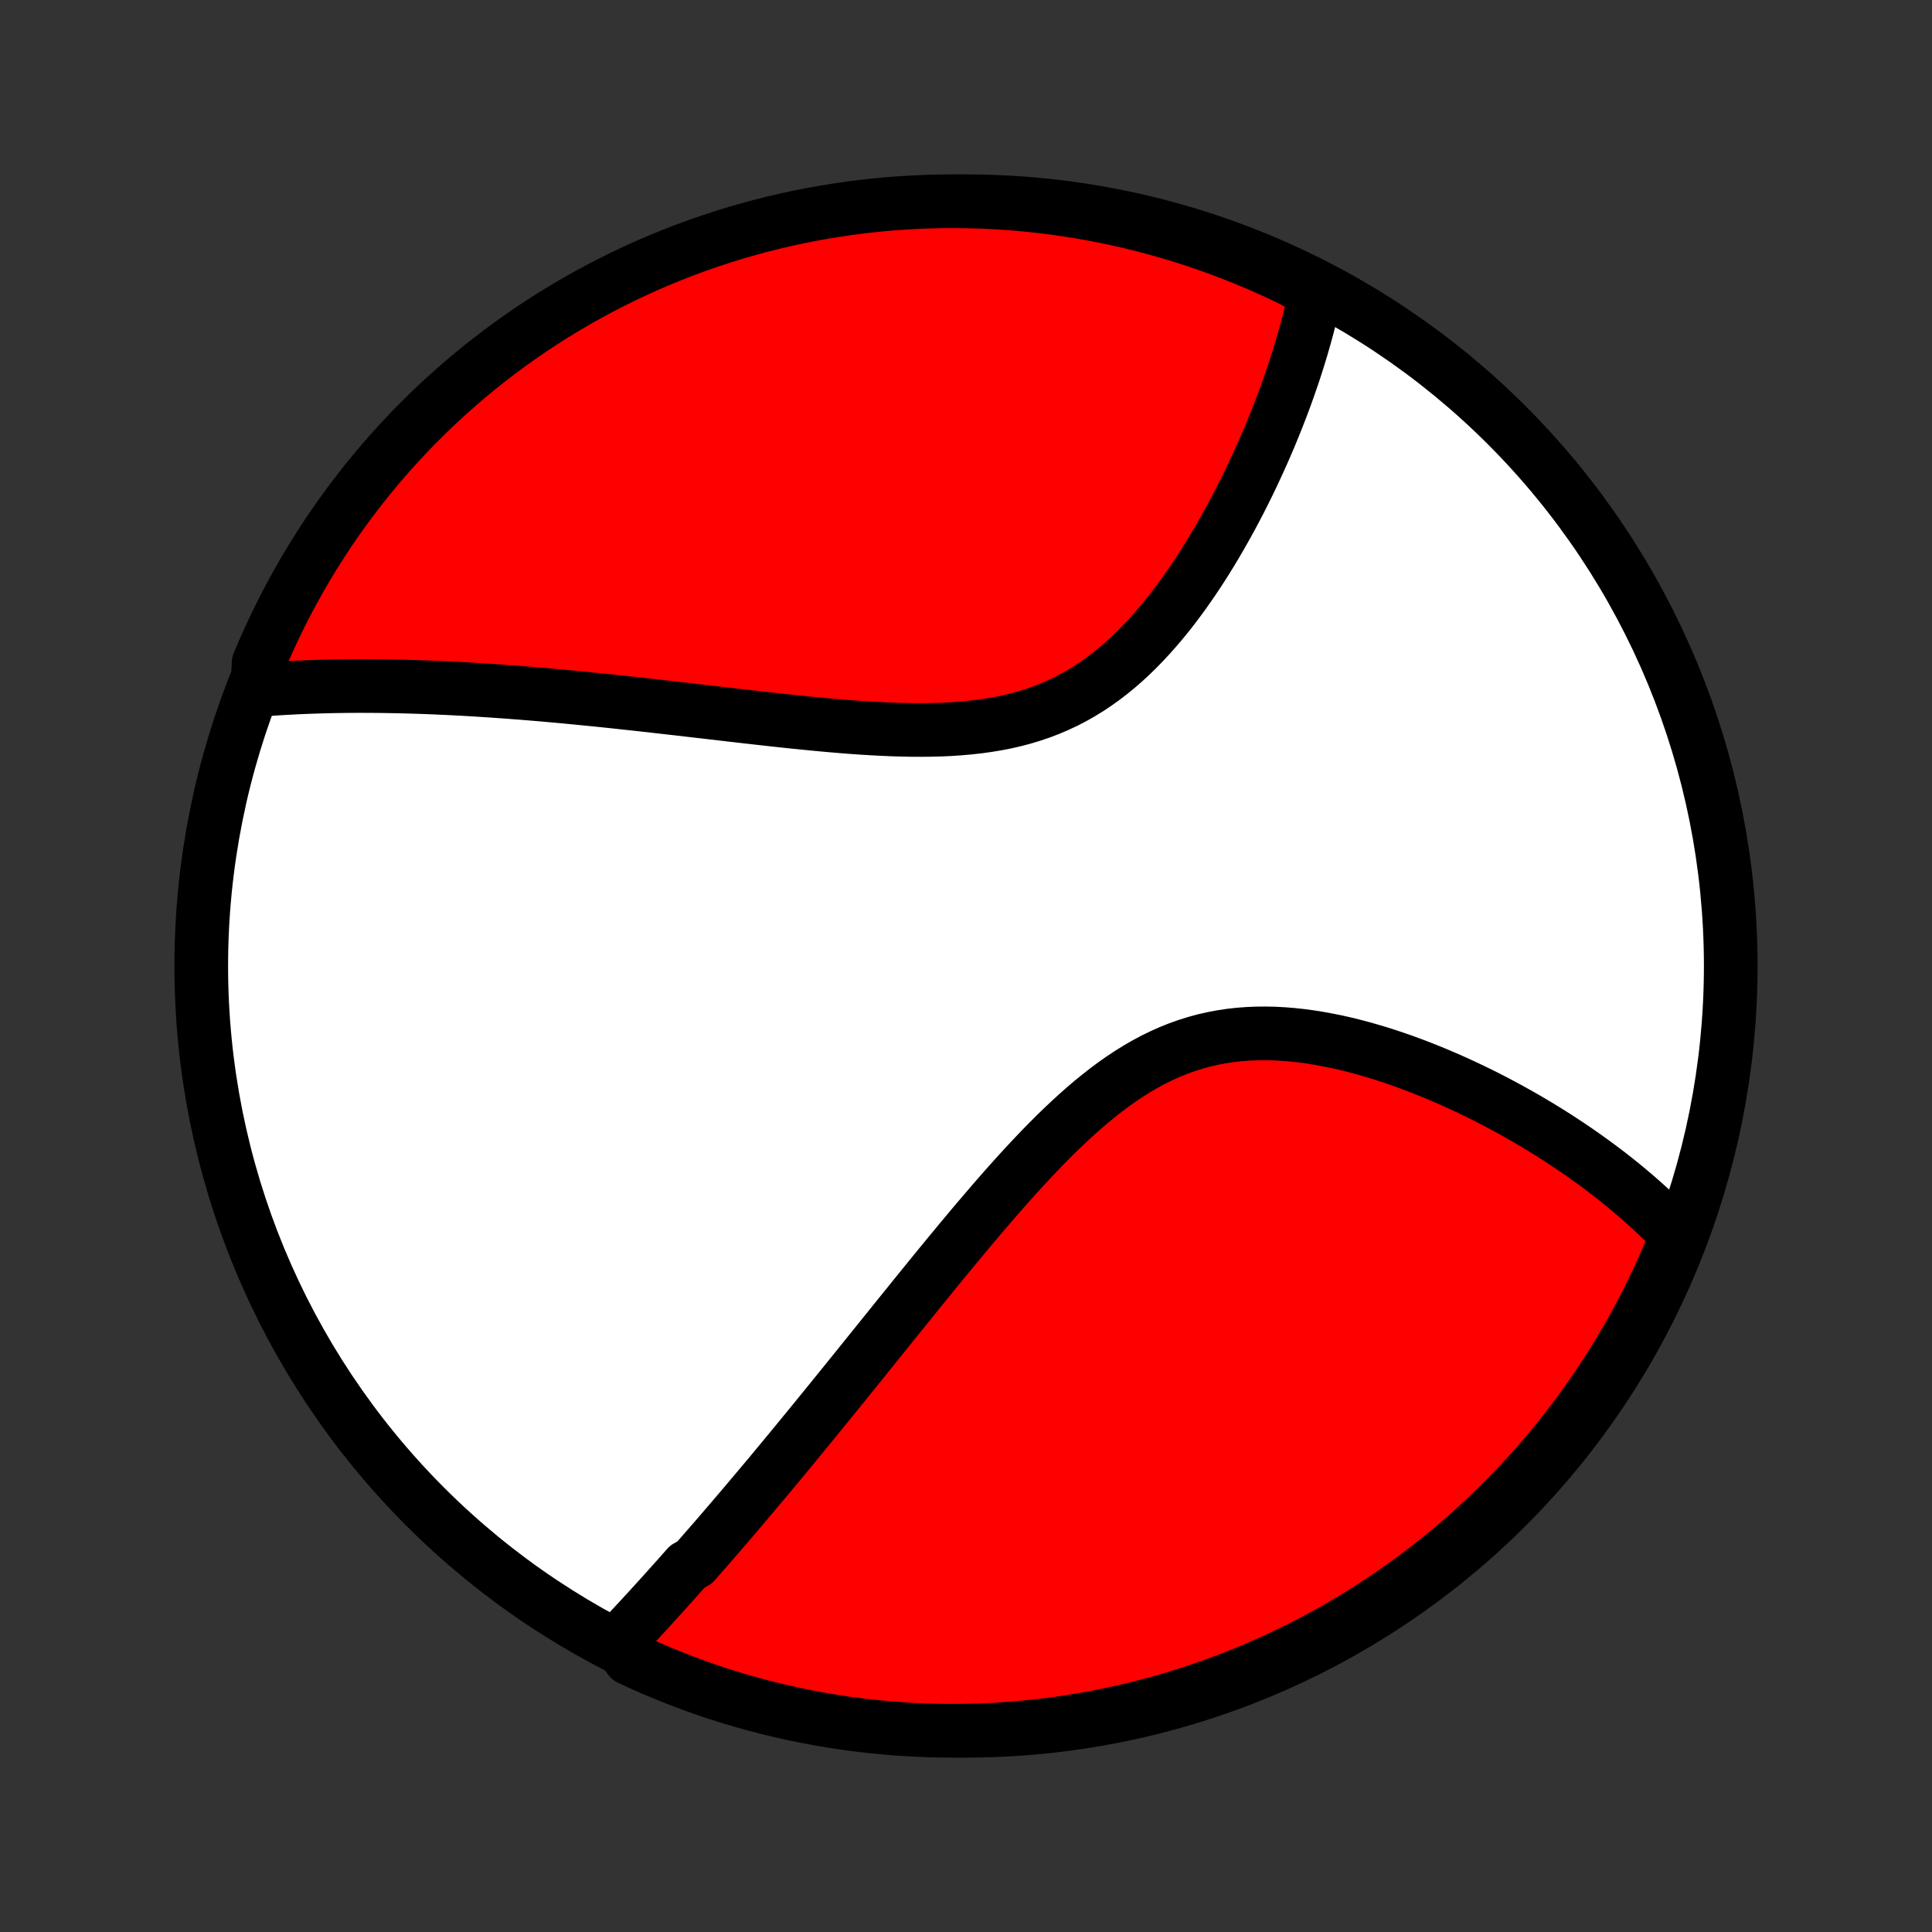 <?xml version="1.0" encoding="utf-8" standalone="no"?>
<!DOCTYPE svg PUBLIC "-//W3C//DTD SVG 1.1//EN"
  "http://www.w3.org/Graphics/SVG/1.1/DTD/svg11.dtd">
<!-- Created with matplotlib (http://matplotlib.org/) -->
<svg height="72pt" version="1.1" viewBox="0 0 72 72" width="72pt" xmlns="http://www.w3.org/2000/svg" xmlns:xlink="http://www.w3.org/1999/xlink">
 <rect x="0" y="0" width="72" height="72" fill="#333333" stroke="none"/>
 <defs>
  <style type="text/css">
*{stroke-linecap:butt;stroke-linejoin:round;}
  </style>
 </defs>
 <g id="figure_1">
  <g id="patch_1">
   <path d="
M0 72
L72 72
L72 0
L0 0
z
" style="fill:none;"/>
  </g>
  <g id="axes_1">
   <g id="PatchCollection_1">
    <defs>
     <path d="
M36 -7.5
C43.558 -7.5 50.808 -10.503 56.153 -15.848
C61.497 -21.192 64.5 -28.442 64.5 -36
C64.5 -43.558 61.497 -50.808 56.153 -56.153
C50.808 -61.497 43.558 -64.5 36 -64.5
C28.442 -64.5 21.192 -61.497 15.848 -56.153
C10.503 -50.808 7.5 -43.558 7.5 -36
C7.5 -28.442 10.503 -21.192 15.848 -15.848
C21.192 -10.503 28.442 -7.5 36 -7.5
z
" id="C0_0_a811fe30f3"/>
     <path d="
M23.028 -10.783
L23.164 -10.926
L23.299 -11.07
L23.434 -11.215
L23.57 -11.36
L23.705 -11.506
L23.841 -11.652
L23.976 -11.799
L24.112 -11.946
L24.247 -12.094
L24.383 -12.243
L24.519 -12.393
L24.655 -12.543
L24.791 -12.693
L24.927 -12.845
L25.063 -12.997
L25.2 -13.15
L25.337 -13.304
L25.474 -13.459
L25.611 -13.614
L25.887 -13.771
L26.025 -13.928
L26.164 -14.086
L26.303 -14.246
L26.443 -14.406
L26.583 -14.567
L26.724 -14.73
L26.865 -14.893
L27.006 -15.058
L27.149 -15.224
L27.292 -15.391
L27.435 -15.559
L27.579 -15.728
L27.725 -15.899
L27.87 -16.071
L28.017 -16.245
L28.164 -16.42
L28.312 -16.596
L28.462 -16.774
L28.612 -16.953
L28.763 -17.134
L28.915 -17.317
L29.068 -17.501
L29.222 -17.687
L29.377 -17.875
L29.533 -18.064
L29.691 -18.256
L29.849 -18.449
L30.009 -18.644
L30.171 -18.841
L30.333 -19.04
L30.497 -19.241
L30.662 -19.444
L30.829 -19.649
L30.997 -19.856
L31.167 -20.065
L31.338 -20.277
L31.511 -20.49
L31.685 -20.706
L31.861 -20.924
L32.039 -21.145
L32.219 -21.367
L32.4 -21.593
L32.583 -21.82
L32.768 -22.05
L32.955 -22.282
L33.144 -22.516
L33.334 -22.753
L33.527 -22.992
L33.722 -23.233
L33.919 -23.477
L34.117 -23.723
L34.319 -23.971
L34.522 -24.221
L34.727 -24.474
L34.934 -24.728
L35.144 -24.984
L35.356 -25.242
L35.571 -25.502
L35.788 -25.764
L36.007 -26.027
L36.228 -26.291
L36.452 -26.556
L36.679 -26.822
L36.908 -27.089
L37.139 -27.357
L37.373 -27.624
L37.61 -27.892
L37.849 -28.159
L38.092 -28.425
L38.337 -28.69
L38.584 -28.953
L38.835 -29.215
L39.089 -29.474
L39.345 -29.73
L39.605 -29.982
L39.868 -30.23
L40.134 -30.474
L40.403 -30.712
L40.675 -30.945
L40.952 -31.17
L41.231 -31.389
L41.514 -31.6
L41.801 -31.802
L42.092 -31.994
L42.386 -32.177
L42.683 -32.349
L42.985 -32.511
L43.29 -32.66
L43.598 -32.798
L43.91 -32.923
L44.225 -33.036
L44.543 -33.136
L44.864 -33.224
L45.187 -33.298
L45.513 -33.36
L45.841 -33.41
L46.17 -33.447
L46.501 -33.472
L46.833 -33.486
L47.166 -33.489
L47.498 -33.482
L47.831 -33.464
L48.164 -33.437
L48.496 -33.401
L48.827 -33.356
L49.156 -33.304
L49.484 -33.244
L49.81 -33.178
L50.134 -33.105
L50.455 -33.026
L50.774 -32.941
L51.091 -32.851
L51.404 -32.757
L51.714 -32.658
L52.021 -32.555
L52.325 -32.449
L52.625 -32.339
L52.921 -32.226
L53.214 -32.11
L53.503 -31.992
L53.788 -31.871
L54.069 -31.749
L54.346 -31.624
L54.62 -31.497
L54.889 -31.369
L55.154 -31.24
L55.416 -31.109
L55.673 -30.977
L55.926 -30.843
L56.176 -30.709
L56.421 -30.574
L56.663 -30.438
L56.9 -30.302
L57.134 -30.165
L57.364 -30.027
L57.59 -29.889
L57.812 -29.75
L58.031 -29.611
L58.246 -29.471
L58.457 -29.331
L58.665 -29.191
L58.869 -29.051
L59.07 -28.91
L59.267 -28.769
L59.461 -28.628
L59.652 -28.486
L59.839 -28.345
L60.023 -28.203
L60.204 -28.061
L60.382 -27.919
L60.557 -27.776
L60.729 -27.633
L60.897 -27.49
L61.063 -27.347
L61.226 -27.203
L61.386 -27.059
L61.544 -26.915
L61.698 -26.771
L61.85 -26.626
L61.999 -26.48
L62.145 -26.335
L62.289 -26.189
L62.431 -26.042
L62.569 -25.895
L62.406 -25.747
L62.215 -25.277
L62.016 -24.818
L61.809 -24.362
L61.594 -23.91
L61.371 -23.461
L61.14 -23.017
L60.902 -22.576
L60.657 -22.139
L60.403 -21.707
L60.143 -21.279
L59.875 -20.855
L59.599 -20.436
L59.317 -20.021
L59.028 -19.612
L58.731 -19.208
L58.427 -18.808
L58.117 -18.414
L57.8 -18.025
L57.476 -17.642
L57.146 -17.265
L56.809 -16.892
L56.466 -16.526
L56.117 -16.166
L55.762 -15.812
L55.4 -15.464
L55.033 -15.122
L54.66 -14.787
L54.281 -14.458
L53.897 -14.136
L53.507 -13.82
L53.112 -13.511
L52.711 -13.209
L52.306 -12.914
L51.895 -12.625
L51.48 -12.344
L51.06 -12.071
L50.636 -11.804
L50.207 -11.545
L49.773 -11.293
L49.336 -11.049
L48.894 -10.812
L48.449 -10.584
L47.999 -10.362
L47.546 -10.149
L47.09 -9.944
L46.63 -9.746
L46.167 -9.557
L45.7 -9.375
L45.231 -9.202
L44.759 -9.036
L44.285 -8.879
L43.807 -8.731
L43.328 -8.59
L42.846 -8.458
L42.362 -8.334
L41.876 -8.219
L41.389 -8.112
L40.9 -8.014
L40.409 -7.924
L39.917 -7.843
L39.423 -7.77
L38.929 -7.706
L38.434 -7.651
L37.938 -7.604
L37.441 -7.566
L36.944 -7.536
L36.447 -7.516
L35.95 -7.504
L35.453 -7.5
L34.955 -7.505
L34.458 -7.519
L33.962 -7.542
L33.466 -7.573
L32.971 -7.613
L32.477 -7.661
L31.984 -7.719
L31.492 -7.784
L31.002 -7.859
L30.513 -7.942
L30.026 -8.033
L29.54 -8.133
L29.057 -8.242
L28.575 -8.359
L28.096 -8.484
L27.619 -8.618
L27.145 -8.76
L26.674 -8.91
L26.205 -9.069
L25.74 -9.236
L25.277 -9.411
L24.818 -9.594
L24.362 -9.785
L23.91 -9.984
L23.461 -10.191
z
" id="C0_1_64e1c86c8f"/>
     <path d="
M9.592 -46.285
L9.794 -46.301
L9.996 -46.316
L10.198 -46.33
L10.401 -46.343
L10.604 -46.355
L10.808 -46.366
L11.012 -46.377
L11.217 -46.386
L11.423 -46.395
L11.629 -46.402
L11.836 -46.409
L12.044 -46.415
L12.253 -46.42
L12.462 -46.425
L12.672 -46.428
L12.883 -46.431
L13.095 -46.433
L13.308 -46.434
L13.522 -46.434
L13.737 -46.433
L13.954 -46.432
L14.171 -46.43
L14.389 -46.427
L14.609 -46.423
L14.83 -46.419
L15.052 -46.414
L15.276 -46.407
L15.501 -46.401
L15.728 -46.393
L15.956 -46.385
L16.186 -46.376
L16.418 -46.365
L16.651 -46.355
L16.886 -46.343
L17.122 -46.331
L17.361 -46.318
L17.601 -46.304
L17.843 -46.289
L18.088 -46.273
L18.334 -46.257
L18.583 -46.24
L18.833 -46.222
L19.086 -46.203
L19.342 -46.184
L19.599 -46.163
L19.859 -46.142
L20.121 -46.12
L20.386 -46.097
L20.654 -46.073
L20.924 -46.048
L21.196 -46.023
L21.472 -45.996
L21.75 -45.969
L22.03 -45.941
L22.314 -45.913
L22.601 -45.883
L22.89 -45.853
L23.182 -45.821
L23.477 -45.789
L23.776 -45.757
L24.077 -45.723
L24.381 -45.689
L24.689 -45.654
L24.999 -45.619
L25.312 -45.583
L25.629 -45.546
L25.948 -45.509
L26.271 -45.472
L26.596 -45.434
L26.925 -45.396
L27.256 -45.357
L27.59 -45.319
L27.927 -45.28
L28.267 -45.242
L28.61 -45.203
L28.955 -45.165
L29.302 -45.128
L29.652 -45.091
L30.004 -45.056
L30.358 -45.021
L30.714 -44.988
L31.072 -44.956
L31.431 -44.926
L31.791 -44.898
L32.153 -44.873
L32.515 -44.851
L32.878 -44.832
L33.241 -44.816
L33.604 -44.805
L33.966 -44.798
L34.328 -44.796
L34.689 -44.8
L35.048 -44.809
L35.406 -44.825
L35.761 -44.849
L36.113 -44.88
L36.463 -44.919
L36.809 -44.967
L37.152 -45.024
L37.49 -45.09
L37.824 -45.167
L38.153 -45.254
L38.476 -45.352
L38.795 -45.461
L39.108 -45.581
L39.414 -45.712
L39.715 -45.853
L40.01 -46.006
L40.298 -46.17
L40.58 -46.343
L40.856 -46.527
L41.126 -46.72
L41.389 -46.922
L41.645 -47.132
L41.896 -47.35
L42.141 -47.576
L42.379 -47.808
L42.611 -48.046
L42.838 -48.29
L43.059 -48.538
L43.275 -48.791
L43.485 -49.047
L43.69 -49.307
L43.889 -49.57
L44.084 -49.834
L44.273 -50.101
L44.458 -50.369
L44.638 -50.638
L44.813 -50.907
L44.983 -51.177
L45.149 -51.447
L45.311 -51.717
L45.468 -51.986
L45.621 -52.255
L45.77 -52.522
L45.915 -52.788
L46.056 -53.054
L46.194 -53.318
L46.327 -53.58
L46.457 -53.84
L46.583 -54.099
L46.705 -54.356
L46.824 -54.611
L46.94 -54.864
L47.052 -55.114
L47.161 -55.363
L47.267 -55.609
L47.37 -55.854
L47.469 -56.096
L47.566 -56.336
L47.659 -56.574
L47.75 -56.809
L47.838 -57.042
L47.923 -57.273
L48.005 -57.502
L48.084 -57.729
L48.161 -57.953
L48.236 -58.175
L48.307 -58.396
L48.377 -58.614
L48.443 -58.83
L48.508 -59.044
L48.569 -59.256
L48.629 -59.466
L48.686 -59.674
L48.741 -59.88
L48.794 -60.085
L48.844 -60.288
L48.893 -60.489
L48.939 -60.688
L48.983 -60.886
L49.024 -61.082
L48.642 -61.276
L48.194 -61.543
L47.743 -61.76
L47.288 -61.968
L46.829 -62.169
L46.367 -62.362
L45.903 -62.547
L45.435 -62.724
L44.964 -62.893
L44.49 -63.054
L44.014 -63.206
L43.536 -63.35
L43.055 -63.486
L42.572 -63.613
L42.087 -63.732
L41.6 -63.842
L41.112 -63.944
L40.621 -64.038
L40.13 -64.123
L39.637 -64.199
L39.143 -64.267
L38.648 -64.326
L38.153 -64.377
L37.657 -64.419
L37.16 -64.452
L36.663 -64.476
L36.165 -64.492
L35.668 -64.499
L35.17 -64.498
L34.673 -64.488
L34.177 -64.469
L33.681 -64.442
L33.185 -64.406
L32.691 -64.361
L32.197 -64.307
L31.705 -64.245
L31.214 -64.174
L30.724 -64.095
L30.236 -64.007
L29.75 -63.911
L29.266 -63.806
L28.783 -63.693
L28.303 -63.571
L27.826 -63.441
L27.35 -63.303
L26.878 -63.156
L26.408 -63.001
L25.941 -62.837
L25.477 -62.666
L25.016 -62.486
L24.559 -62.298
L24.105 -62.103
L23.655 -61.899
L23.209 -61.688
L22.766 -61.468
L22.328 -61.241
L21.893 -61.006
L21.463 -60.764
L21.038 -60.514
L20.617 -60.257
L20.2 -59.992
L19.789 -59.72
L19.382 -59.44
L18.98 -59.154
L18.584 -58.86
L18.193 -58.56
L17.807 -58.252
L17.427 -57.938
L17.053 -57.617
L16.684 -57.29
L16.321 -56.956
L15.965 -56.616
L15.614 -56.269
L15.269 -55.916
L14.931 -55.557
L14.6 -55.193
L14.274 -54.822
L13.956 -54.446
L13.644 -54.064
L13.339 -53.676
L13.04 -53.283
L12.749 -52.885
L12.465 -52.482
L12.188 -52.074
L11.919 -51.66
L11.656 -51.242
L11.401 -50.82
L11.154 -50.393
L10.914 -49.961
L10.682 -49.526
L10.457 -49.086
L10.241 -48.642
L10.032 -48.194
L9.831 -47.743
L9.638 -47.288
z
" id="C0_2_dead0e30e9"/>
    </defs>
    <g clip-path="url(#p1bffca34e9)">
     <use style="fill:#ffffff;stroke:#000000;stroke-width:2.0;" x="0.0" xlink:href="#C0_0_a811fe30f3" y="72.0"/>
    </g>
    <g clip-path="url(#p1bffca34e9)">
     <use style="fill:#ff0000;stroke:#000000;stroke-width:2.0;" x="0.0" xlink:href="#C0_1_64e1c86c8f" y="72.0"/>
    </g>
    <g clip-path="url(#p1bffca34e9)">
     <use style="fill:#ff0000;stroke:#000000;stroke-width:2.0;" x="0.0" xlink:href="#C0_2_dead0e30e9" y="72.0"/>
    </g>
   </g>
  </g>
 </g>
 <defs>
  <clipPath id="p1bffca34e9">
   <rect height="72.0" width="72.0" x="0.0" y="0.0"/>
  </clipPath>
 </defs>
</svg>
